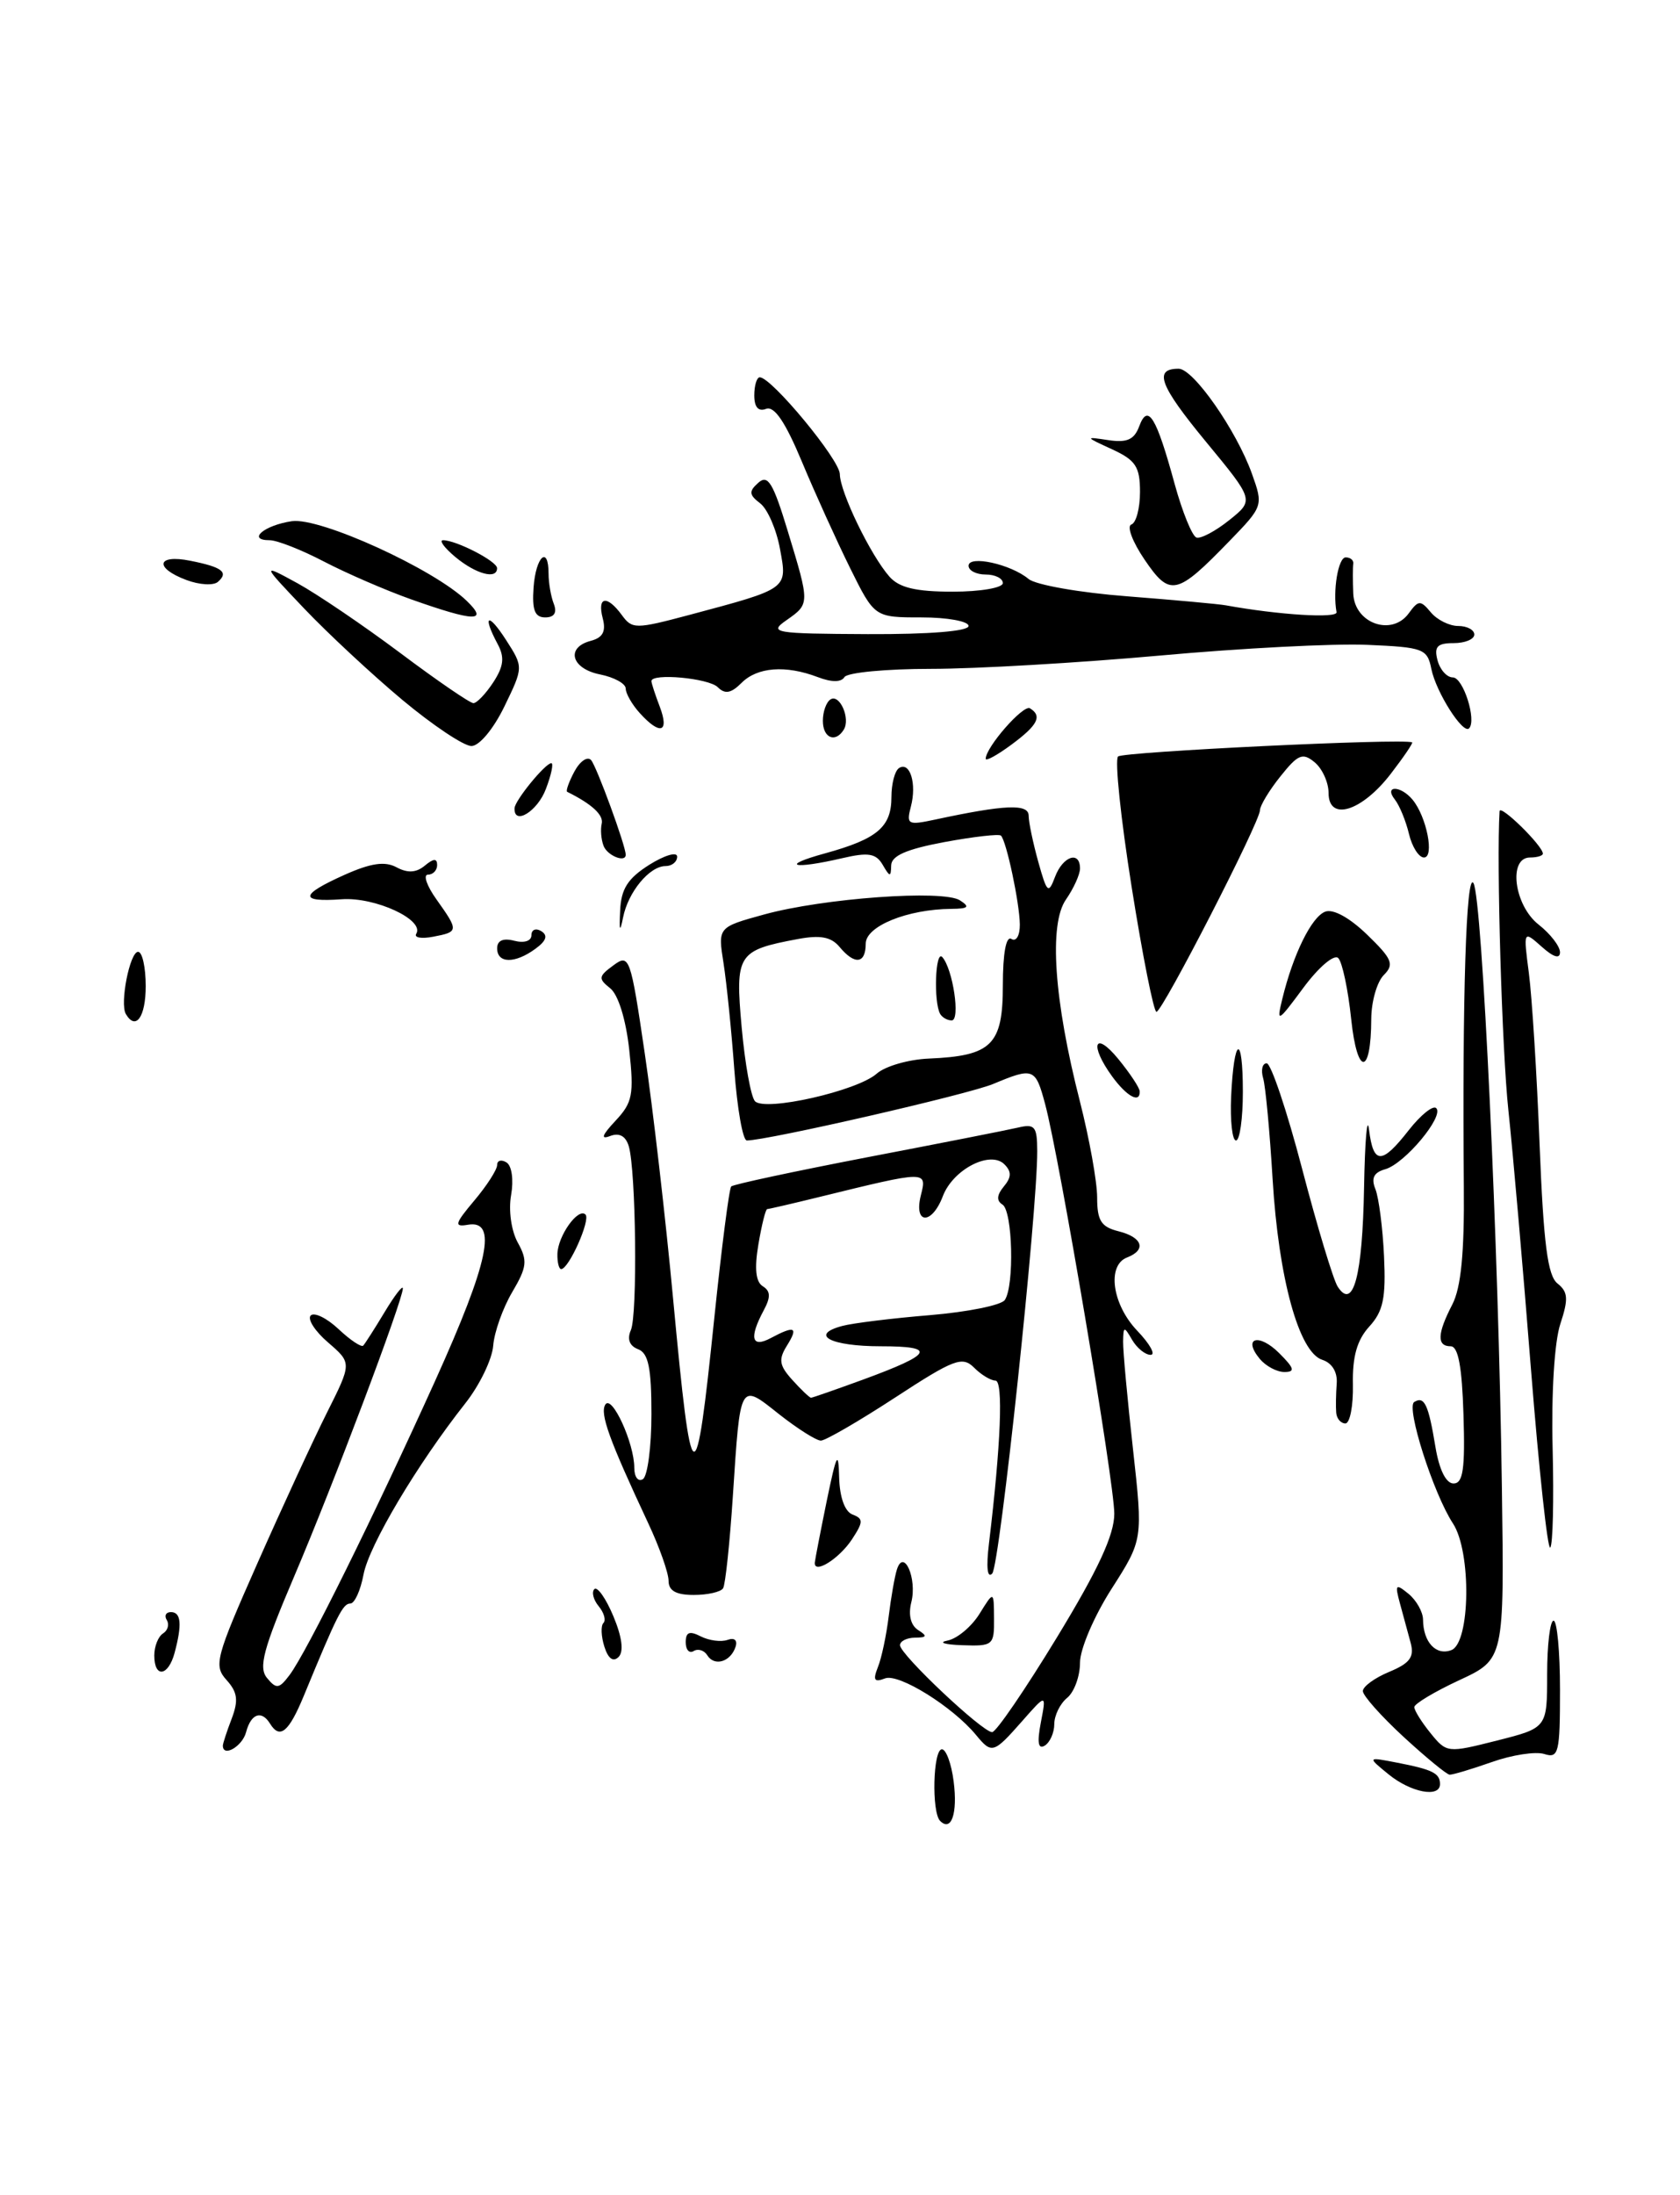 <?xml version="1.0" encoding="UTF-8" standalone="no"?>
<!DOCTYPE svg PUBLIC "-//W3C//DTD SVG 1.1//EN" "http://www.w3.org/Graphics/SVG/1.1/DTD/svg11.dtd" >
<svg xmlns="http://www.w3.org/2000/svg" xmlns:xlink="http://www.w3.org/1999/xlink" version="1.1" viewBox="0 0 196 256">
 <g >
 <path fill="currentColor"
d=" M 109.68 212.35 C 108.67 211.34 108.85 204.00 109.89 204.00 C 110.38 204.00 111.00 205.69 111.26 207.75 C 111.74 211.48 110.99 213.66 109.68 212.35 Z  M 162.00 206.92 C 159.50 204.88 159.50 204.88 163.00 205.56 C 167.13 206.36 168.00 206.79 168.00 208.06 C 168.00 209.69 164.60 209.04 162.00 206.92 Z  M 163.75 202.55 C 161.14 200.14 159.00 197.74 159.00 197.21 C 159.00 196.68 160.38 195.67 162.07 194.97 C 164.48 193.97 165.02 193.25 164.58 191.60 C 164.27 190.44 163.71 188.38 163.33 187.00 C 162.72 184.75 162.82 184.64 164.33 185.87 C 165.25 186.63 166.01 187.98 166.02 188.87 C 166.04 191.51 167.54 193.12 169.33 192.43 C 171.54 191.58 171.68 180.96 169.51 177.66 C 167.23 174.18 164.01 164.11 164.99 163.50 C 166.18 162.77 166.65 163.77 167.47 168.75 C 167.91 171.40 168.70 173.00 169.58 173.00 C 170.69 173.00 170.94 171.32 170.74 165.00 C 170.57 159.41 170.13 157.01 169.25 157.00 C 167.61 157.00 167.67 155.54 169.44 152.12 C 170.45 150.16 170.85 146.12 170.78 138.42 C 170.59 116.36 171.06 101.50 171.91 103.00 C 172.93 104.79 174.84 145.41 175.22 173.50 C 175.50 193.50 175.50 193.50 170.25 195.94 C 167.36 197.28 165.00 198.70 165.00 199.08 C 165.00 199.46 165.85 200.83 166.90 202.12 C 168.77 204.43 168.88 204.44 174.65 202.98 C 180.50 201.50 180.50 201.50 180.50 195.25 C 180.50 191.81 180.84 189.00 181.25 189.00 C 181.66 189.00 182.00 192.63 182.00 197.07 C 182.00 204.44 181.84 205.08 180.17 204.55 C 179.16 204.23 176.40 204.65 174.04 205.49 C 171.68 206.32 169.47 206.98 169.12 206.96 C 168.78 206.94 166.36 204.95 163.75 202.55 Z  M 26.00 203.57 C 26.00 203.33 26.46 201.91 27.03 200.43 C 27.84 198.29 27.71 197.34 26.43 195.92 C 24.91 194.24 25.15 193.33 30.03 182.31 C 32.90 175.82 36.56 167.90 38.15 164.73 C 41.05 158.95 41.05 158.95 38.28 156.56 C 36.75 155.25 35.84 153.83 36.25 153.41 C 36.67 153.00 38.13 153.71 39.50 155.00 C 40.87 156.29 42.17 157.15 42.38 156.92 C 42.59 156.69 43.72 154.93 44.88 153.00 C 46.04 151.07 46.99 149.84 47.00 150.25 C 47.00 151.62 38.83 173.28 34.32 183.84 C 30.71 192.31 30.14 194.46 31.15 195.68 C 32.24 197.00 32.56 196.96 33.78 195.34 C 35.76 192.72 43.65 176.76 50.78 161.00 C 57.05 147.12 58.07 142.22 54.58 142.83 C 52.95 143.11 53.05 142.72 55.34 140.00 C 56.80 138.27 58.00 136.40 58.00 135.86 C 58.00 135.32 58.49 135.19 59.09 135.56 C 59.71 135.94 59.94 137.58 59.63 139.36 C 59.31 141.15 59.65 143.54 60.41 144.91 C 61.57 147.01 61.49 147.75 59.75 150.70 C 58.66 152.55 57.66 155.36 57.54 156.94 C 57.41 158.53 55.95 161.55 54.28 163.66 C 48.65 170.80 43.05 180.22 42.41 183.62 C 42.06 185.48 41.37 187.00 40.87 187.00 C 40.00 187.00 39.34 188.32 35.45 197.75 C 33.69 202.01 32.65 202.87 31.50 201.00 C 30.51 199.40 29.28 199.84 28.71 202.00 C 28.28 203.66 26.00 204.98 26.00 203.57 Z  M 113.87 202.33 C 111.15 199.03 104.86 195.12 103.26 195.73 C 101.99 196.22 101.82 195.94 102.42 194.42 C 102.85 193.37 103.41 190.70 103.68 188.50 C 103.95 186.30 104.38 183.84 104.64 183.03 C 105.44 180.51 107.02 184.08 106.32 186.85 C 105.95 188.33 106.25 189.54 107.11 190.09 C 108.22 190.79 108.14 190.97 106.75 190.98 C 105.79 190.99 105.00 191.39 105.00 191.86 C 105.00 192.94 114.61 202.00 115.75 202.00 C 116.21 202.00 119.60 197.04 123.29 190.98 C 128.13 183.03 130.00 179.00 130.00 176.52 C 130.00 172.84 123.61 135.01 121.93 128.75 C 120.80 124.53 120.57 124.45 115.87 126.41 C 112.96 127.63 89.52 133.00 87.13 133.00 C 86.66 133.00 86.01 129.29 85.67 124.75 C 85.34 120.21 84.77 114.62 84.41 112.31 C 83.75 108.13 83.75 108.13 89.13 106.65 C 96.06 104.74 110.05 103.73 112.00 105.00 C 113.19 105.77 112.98 105.97 111.00 105.99 C 105.86 106.03 101.00 108.01 101.00 110.05 C 101.00 112.41 99.71 112.56 97.94 110.42 C 96.97 109.26 95.70 109.02 93.08 109.51 C 86.03 110.83 85.76 111.26 86.53 119.83 C 86.91 124.05 87.61 127.91 88.08 128.42 C 89.24 129.66 100.00 127.23 102.28 125.21 C 103.26 124.34 105.99 123.55 108.35 123.45 C 115.70 123.14 117.00 121.86 117.00 114.91 C 117.00 111.14 117.38 109.11 118.00 109.50 C 118.56 109.85 118.99 109.10 118.98 107.81 C 118.95 105.30 117.42 98.09 116.78 97.45 C 116.56 97.23 113.60 97.57 110.19 98.20 C 105.74 99.03 103.99 99.80 103.97 100.93 C 103.94 102.31 103.82 102.30 102.98 100.85 C 102.20 99.52 101.31 99.37 98.26 100.08 C 92.45 101.43 90.91 100.98 96.28 99.51 C 102.37 97.83 104.00 96.44 104.00 92.94 C 104.00 91.39 104.40 89.87 104.90 89.56 C 106.17 88.78 106.97 91.40 106.27 94.06 C 105.72 96.16 105.91 96.26 109.09 95.58 C 117.24 93.83 120.00 93.71 120.01 95.12 C 120.01 95.88 120.52 98.30 121.13 100.50 C 122.15 104.15 122.32 104.30 123.09 102.25 C 124.00 99.84 126.00 99.17 126.00 101.28 C 126.00 101.98 125.26 103.60 124.37 104.89 C 122.35 107.76 122.96 116.63 125.99 128.45 C 127.09 132.78 128.00 137.81 128.00 139.64 C 128.00 142.35 128.46 143.08 130.50 143.59 C 133.30 144.29 133.78 145.76 131.50 146.64 C 129.11 147.55 129.75 152.13 132.69 155.20 C 134.16 156.74 134.86 158.00 134.24 158.00 C 133.61 158.00 132.64 157.21 132.08 156.25 C 131.14 154.63 131.06 154.65 131.03 156.45 C 131.01 157.53 131.53 163.16 132.18 168.98 C 133.35 179.55 133.35 179.55 129.68 185.29 C 127.64 188.48 126.00 192.31 126.00 193.90 C 126.00 195.47 125.33 197.32 124.50 198.00 C 123.67 198.68 123.00 200.06 123.00 201.06 C 123.00 202.06 122.50 203.19 121.89 203.57 C 121.12 204.04 120.98 203.22 121.43 200.88 C 122.08 197.50 122.08 197.50 119.22 200.75 C 115.91 204.50 115.71 204.56 113.87 202.33 Z  M 18.00 193.06 C 18.00 191.99 18.46 190.84 19.02 190.49 C 19.58 190.14 19.77 189.44 19.46 188.93 C 19.14 188.42 19.36 188.00 19.94 188.00 C 21.13 188.00 21.26 189.43 20.37 192.75 C 19.63 195.51 18.00 195.72 18.00 193.06 Z  M 70.51 192.03 C 70.13 190.83 70.08 189.59 70.40 189.27 C 70.72 188.95 70.47 188.07 69.85 187.32 C 69.23 186.57 69.00 185.67 69.34 185.32 C 69.69 184.98 70.69 186.40 71.56 188.48 C 72.58 190.92 72.79 192.61 72.17 193.23 C 71.54 193.86 70.95 193.43 70.51 192.03 Z  M 82.52 193.04 C 82.16 192.45 81.44 192.23 80.93 192.54 C 80.42 192.86 80.00 192.40 80.00 191.52 C 80.00 190.33 80.44 190.16 81.75 190.83 C 82.71 191.32 84.12 191.51 84.88 191.24 C 85.69 190.95 86.07 191.28 85.81 192.06 C 85.23 193.81 83.35 194.37 82.52 193.04 Z  M 110.54 191.32 C 111.67 191.10 113.34 189.70 114.27 188.21 C 115.95 185.50 115.95 185.50 115.97 188.75 C 116.00 191.87 115.85 191.99 112.25 191.86 C 110.19 191.79 109.42 191.54 110.54 191.32 Z  M 78.00 184.35 C 78.00 183.44 76.93 180.40 75.61 177.60 C 71.06 167.88 69.97 164.86 70.62 163.80 C 71.38 162.58 74.00 168.30 74.00 171.17 C 74.00 172.24 74.45 172.84 75.00 172.50 C 75.55 172.16 76.00 168.74 76.00 164.91 C 76.00 159.52 75.65 157.80 74.44 157.34 C 73.44 156.96 73.14 156.16 73.60 155.12 C 74.39 153.32 74.20 136.54 73.36 133.68 C 73.00 132.48 72.26 132.07 71.18 132.48 C 70.04 132.92 70.23 132.39 71.80 130.71 C 73.80 128.58 73.98 127.66 73.41 122.41 C 73.02 118.88 72.13 116.00 71.19 115.25 C 69.78 114.13 69.81 113.86 71.56 112.58 C 73.43 111.20 73.56 111.57 75.22 122.83 C 76.17 129.25 77.66 142.14 78.53 151.48 C 80.71 174.76 81.14 174.95 83.34 153.65 C 84.19 145.47 85.07 138.59 85.31 138.36 C 85.55 138.12 92.67 136.60 101.12 134.97 C 109.58 133.35 117.51 131.79 118.75 131.50 C 120.73 131.03 121.00 131.35 121.01 134.23 C 121.04 141.26 116.64 182.56 115.76 183.50 C 115.19 184.12 115.04 182.79 115.38 180.00 C 116.77 168.44 117.07 161.00 116.13 161.00 C 115.59 161.00 114.46 160.32 113.63 159.48 C 112.27 158.13 111.29 158.50 104.43 162.98 C 100.20 165.74 96.30 168.00 95.77 168.00 C 95.23 168.00 93.04 166.61 90.89 164.92 C 86.27 161.25 86.38 161.06 85.50 174.47 C 85.14 179.95 84.63 184.79 84.36 185.22 C 84.10 185.65 82.56 186.00 80.94 186.00 C 78.87 186.00 78.00 185.51 78.00 184.35 Z  M 100.71 160.88 C 108.86 157.89 109.33 157.00 102.76 157.00 C 96.90 157.00 94.37 155.67 98.26 154.63 C 99.49 154.30 104.10 153.73 108.50 153.37 C 112.90 153.00 116.83 152.21 117.23 151.60 C 118.36 149.92 118.14 141.20 116.95 140.47 C 116.24 140.03 116.29 139.36 117.11 138.37 C 118.01 137.29 118.03 136.63 117.18 135.78 C 115.53 134.13 111.19 136.37 110.00 139.49 C 108.72 142.87 106.58 142.81 107.43 139.41 C 108.16 136.50 108.19 136.50 95.67 139.57 C 92.46 140.36 89.69 141.00 89.51 141.00 C 89.32 141.00 88.86 142.86 88.48 145.12 C 88.00 147.94 88.17 149.49 88.99 150.00 C 89.90 150.56 89.93 151.27 89.10 152.81 C 87.37 156.04 87.68 157.24 89.93 156.04 C 92.74 154.54 93.17 154.75 91.80 156.94 C 90.80 158.55 90.91 159.24 92.45 160.94 C 93.47 162.07 94.45 163.00 94.62 163.00 C 94.79 163.00 97.53 162.04 100.71 160.88 Z  M 95.06 182.22 C 95.10 181.82 95.73 178.57 96.46 175.00 C 97.60 169.49 97.82 169.08 97.90 172.28 C 97.96 174.61 98.56 176.28 99.46 176.62 C 100.74 177.11 100.73 177.48 99.40 179.51 C 97.91 181.78 94.94 183.64 95.06 182.22 Z  M 178.62 159.76 C 177.70 148.07 176.51 134.45 175.98 129.50 C 175.23 122.52 174.58 100.64 174.95 94.60 C 175.00 93.74 180.00 98.64 180.00 99.55 C 180.00 99.80 179.32 100.00 178.50 100.00 C 175.93 100.00 176.64 105.57 179.50 107.82 C 180.88 108.90 182.00 110.36 182.00 111.05 C 182.00 111.86 181.24 111.64 179.86 110.40 C 177.72 108.50 177.72 108.50 178.37 113.50 C 178.73 116.25 179.30 125.25 179.62 133.50 C 180.08 145.06 180.56 148.77 181.71 149.68 C 182.94 150.66 183.00 151.48 182.04 154.39 C 181.35 156.46 180.98 162.47 181.14 168.92 C 181.29 174.97 181.17 180.17 180.86 180.47 C 180.56 180.78 179.55 171.46 178.62 159.76 Z  M 155.89 164.75 C 155.83 164.06 155.86 162.53 155.95 161.34 C 156.05 160.01 155.41 158.95 154.27 158.58 C 151.54 157.72 149.17 149.09 148.47 137.50 C 148.14 132.00 147.65 126.71 147.37 125.75 C 147.09 124.79 147.27 124.00 147.78 124.00 C 148.28 124.00 150.14 129.53 151.91 136.29 C 153.68 143.06 155.55 149.24 156.06 150.04 C 157.88 152.87 158.96 148.80 159.14 138.50 C 159.24 133.00 159.50 129.96 159.72 131.75 C 160.23 135.83 161.20 135.84 164.37 131.78 C 165.76 130.01 167.20 128.86 167.56 129.23 C 168.51 130.17 163.89 135.70 161.62 136.35 C 160.27 136.73 159.94 137.39 160.47 138.69 C 160.86 139.69 161.32 143.20 161.47 146.50 C 161.70 151.36 161.38 152.92 159.75 154.70 C 158.32 156.27 157.77 158.20 157.84 161.45 C 157.89 163.95 157.49 166.00 156.96 166.00 C 156.43 166.00 155.95 165.44 155.89 164.75 Z  M 146.98 158.48 C 144.92 155.99 146.86 155.42 149.25 157.81 C 151.01 159.57 151.13 160.00 149.84 160.00 C 148.96 160.00 147.68 159.31 146.98 158.48 Z  M 65.03 146.25 C 65.07 144.14 67.45 140.79 68.31 141.64 C 68.92 142.26 66.36 148.00 65.47 148.00 C 65.21 148.00 65.01 147.21 65.03 146.25 Z  M 143.63 127.90 C 143.96 120.84 145.00 120.41 145.00 127.33 C 145.00 130.45 144.64 133.00 144.20 133.00 C 143.76 133.00 143.51 130.70 143.63 127.90 Z  M 129.75 125.53 C 127.07 121.84 127.68 120.10 130.47 123.50 C 131.82 125.15 132.94 126.84 132.96 127.25 C 133.04 128.73 131.47 127.89 129.75 125.53 Z  M 157.64 118.86 C 157.28 115.41 156.60 112.20 156.13 111.73 C 155.65 111.25 153.85 112.78 152.07 115.18 C 149.06 119.25 148.91 119.33 149.60 116.50 C 150.86 111.30 153.01 106.93 154.60 106.32 C 155.53 105.96 157.44 107.01 159.50 109.00 C 162.43 111.84 162.69 112.46 161.44 113.71 C 160.65 114.50 159.99 116.80 159.98 118.82 C 159.96 125.49 158.34 125.52 157.64 118.86 Z  M 14.68 118.25 C 13.96 117.02 15.15 111.00 16.11 111.00 C 16.60 111.00 17.00 112.80 17.00 115.00 C 17.00 118.60 15.84 120.23 14.68 118.25 Z  M 109.69 118.25 C 108.90 116.86 109.12 110.72 109.93 111.61 C 111.17 112.98 112.07 119.00 111.03 119.00 C 110.53 119.00 109.93 118.66 109.69 118.25 Z  M 132.03 103.47 C 130.76 95.48 130.04 88.62 130.44 88.22 C 130.99 87.67 163.60 86.09 164.75 86.57 C 164.89 86.62 163.77 88.28 162.25 90.25 C 158.87 94.64 155.00 95.83 155.00 92.48 C 155.00 91.25 154.27 89.64 153.38 88.90 C 151.98 87.74 151.44 87.96 149.39 90.53 C 148.08 92.16 147.01 93.94 147.00 94.47 C 147.00 95.85 135.62 117.99 134.92 118.00 C 134.60 118.00 133.30 111.46 132.03 103.47 Z  M 58.00 110.59 C 58.00 109.68 58.70 109.37 60.00 109.71 C 61.16 110.01 62.00 109.74 62.00 109.06 C 62.00 108.41 62.52 108.20 63.15 108.59 C 63.95 109.09 63.74 109.72 62.46 110.65 C 60.07 112.40 58.00 112.37 58.00 110.59 Z  M 48.56 108.90 C 49.57 107.27 43.77 104.59 39.87 104.87 C 34.87 105.23 34.97 104.36 40.20 102.02 C 43.27 100.65 44.90 100.41 46.26 101.14 C 47.56 101.84 48.56 101.78 49.56 100.95 C 50.58 100.10 51.00 100.08 51.00 100.88 C 51.00 101.49 50.52 102.00 49.93 102.00 C 49.34 102.00 49.79 103.31 50.93 104.90 C 53.53 108.56 53.52 108.67 50.53 109.24 C 49.17 109.50 48.29 109.35 48.56 108.90 Z  M 72.35 106.20 C 72.46 103.65 73.24 102.44 75.75 100.85 C 77.54 99.73 79.00 99.30 79.00 99.90 C 79.00 100.51 78.39 101.00 77.65 101.00 C 75.78 101.00 73.28 104.02 72.69 107.00 C 72.33 108.81 72.23 108.59 72.35 106.20 Z  M 70.42 98.65 C 70.13 97.91 70.04 96.74 70.20 96.06 C 70.44 95.05 69.06 93.77 66.17 92.34 C 65.99 92.25 66.37 91.18 67.01 89.98 C 67.66 88.77 68.53 88.17 68.96 88.64 C 69.60 89.36 73.00 98.63 73.00 99.68 C 73.00 100.65 70.86 99.79 70.42 98.65 Z  M 164.38 97.25 C 164.02 95.74 163.28 93.94 162.74 93.25 C 161.41 91.57 163.40 91.57 164.80 93.26 C 166.44 95.24 167.38 100.00 166.13 100.00 C 165.53 100.00 164.74 98.76 164.38 97.25 Z  M 60.03 94.25 C 60.07 93.34 63.62 89.00 64.32 89.00 C 64.60 89.00 64.32 90.35 63.69 92.00 C 62.71 94.62 59.94 96.32 60.03 94.25 Z  M 115.00 88.49 C 115.00 87.14 119.39 82.13 120.16 82.60 C 121.62 83.50 121.09 84.56 118.00 86.84 C 116.35 88.06 115.00 88.80 115.00 88.49 Z  M 46.94 81.62 C 43.40 78.66 38.25 73.87 35.50 70.98 C 30.50 65.72 30.50 65.72 34.71 68.02 C 37.02 69.29 42.42 72.95 46.71 76.16 C 50.99 79.37 54.83 82.00 55.23 82.00 C 55.63 82.00 56.67 80.91 57.55 79.57 C 58.76 77.71 58.89 76.66 58.07 75.13 C 56.23 71.69 56.93 71.35 59.05 74.65 C 61.07 77.80 61.07 77.80 58.84 82.40 C 57.56 85.03 55.91 87.00 55.00 87.00 C 54.11 87.00 50.49 84.58 46.94 81.62 Z  M 96.00 84.06 C 96.00 82.99 96.40 81.87 96.90 81.56 C 97.97 80.90 99.24 83.80 98.44 85.09 C 97.46 86.68 96.00 86.07 96.00 84.06 Z  M 74.65 83.17 C 73.74 82.17 73.00 80.87 73.00 80.30 C 73.00 79.72 71.65 78.98 70.00 78.65 C 66.64 77.98 65.97 75.50 68.94 74.73 C 70.33 74.36 70.72 73.63 70.32 72.11 C 69.65 69.55 70.81 69.36 72.55 71.73 C 73.75 73.38 74.15 73.38 80.39 71.72 C 92.03 68.61 91.87 68.73 91.00 64.02 C 90.59 61.76 89.55 59.36 88.69 58.70 C 87.38 57.70 87.34 57.30 88.48 56.29 C 89.59 55.30 90.20 56.31 91.91 61.95 C 94.49 70.44 94.49 70.41 91.75 72.33 C 89.65 73.79 90.28 73.90 101.25 73.95 C 108.45 73.98 113.00 73.61 113.00 73.00 C 113.00 72.45 110.53 72.00 107.51 72.00 C 102.03 72.00 102.03 72.00 99.18 66.25 C 97.62 63.09 95.08 57.50 93.55 53.83 C 91.62 49.21 90.34 47.32 89.38 47.68 C 88.48 48.03 88.00 47.49 88.00 46.11 C 88.00 44.95 88.29 44.00 88.64 44.00 C 90.01 44.00 97.96 53.60 97.98 55.29 C 98.00 57.39 101.56 64.74 103.77 67.25 C 104.91 68.54 106.84 69.00 111.15 69.00 C 114.38 69.00 117.00 68.55 117.00 68.00 C 117.00 67.45 116.10 67.00 115.00 67.00 C 113.90 67.00 113.00 66.54 113.00 65.98 C 113.00 64.71 117.93 65.79 120.00 67.52 C 120.83 68.21 126.00 69.12 131.50 69.54 C 137.00 69.97 142.18 70.44 143.00 70.59 C 149.21 71.72 156.07 72.14 155.93 71.39 C 155.47 68.91 156.12 65.00 157.00 65.00 C 157.55 65.00 157.95 65.34 157.88 65.75 C 157.82 66.16 157.82 67.73 157.88 69.23 C 158.03 72.70 162.37 74.24 164.35 71.53 C 165.49 69.97 165.72 69.96 166.93 71.41 C 167.65 72.28 169.09 73.00 170.12 73.00 C 171.16 73.00 172.00 73.45 172.00 74.00 C 172.00 74.55 170.92 75.00 169.59 75.00 C 167.68 75.00 167.29 75.41 167.71 77.00 C 168.00 78.10 168.80 79.00 169.50 79.00 C 170.71 79.00 172.30 84.02 171.39 84.94 C 170.68 85.66 167.54 80.72 166.99 78.01 C 166.52 75.65 166.06 75.48 159.49 75.20 C 155.65 75.03 144.77 75.59 135.33 76.45 C 125.88 77.30 113.87 78.00 108.64 78.00 C 103.40 78.00 98.85 78.43 98.52 78.96 C 98.14 79.58 97.02 79.58 95.40 78.96 C 91.66 77.54 88.35 77.79 86.51 79.64 C 85.29 80.86 84.58 80.98 83.74 80.14 C 82.68 79.08 76.00 78.47 76.00 79.43 C 76.00 79.67 76.44 81.02 76.98 82.43 C 78.11 85.43 77.02 85.78 74.65 83.17 Z  M 48.01 69.91 C 44.99 68.84 40.39 66.84 37.78 65.48 C 35.17 64.12 32.33 63.00 31.46 63.00 C 28.77 63.00 30.80 61.26 34.05 60.78 C 37.33 60.30 50.63 66.36 54.47 70.09 C 57.02 72.56 55.36 72.51 48.01 69.91 Z  M 62.25 68.50 C 62.51 64.88 64.00 63.53 64.00 66.92 C 64.00 67.97 64.27 69.55 64.61 70.42 C 65.01 71.46 64.66 72.00 63.61 72.00 C 62.39 72.00 62.06 71.15 62.25 68.50 Z  M 21.75 67.64 C 17.97 66.23 18.28 64.61 22.18 65.39 C 25.92 66.13 26.71 66.73 25.43 67.85 C 24.92 68.31 23.26 68.21 21.75 67.64 Z  M 133.53 65.26 C 132.13 63.20 131.43 61.36 131.99 61.17 C 132.55 60.98 133.00 59.27 133.00 57.37 C 133.00 54.43 132.50 53.67 129.75 52.40 C 126.55 50.93 126.54 50.91 129.33 51.33 C 131.49 51.65 132.33 51.27 132.91 49.71 C 133.92 46.99 134.90 48.59 137.04 56.43 C 137.94 59.71 139.09 62.53 139.59 62.69 C 140.09 62.85 141.81 61.94 143.41 60.66 C 146.32 58.33 146.32 58.33 140.69 51.51 C 135.27 44.94 134.55 43.00 137.51 43.00 C 139.23 43.00 144.25 50.19 146.06 55.25 C 147.39 58.97 147.37 59.04 143.45 63.08 C 137.27 69.46 136.50 69.63 133.53 65.26 Z  M 53.14 64.97 C 51.84 63.89 51.19 63.00 51.69 63.00 C 53.23 63.00 57.98 65.45 57.99 66.25 C 58.01 67.62 55.54 66.96 53.14 64.97 Z "/>
</g>
</svg>